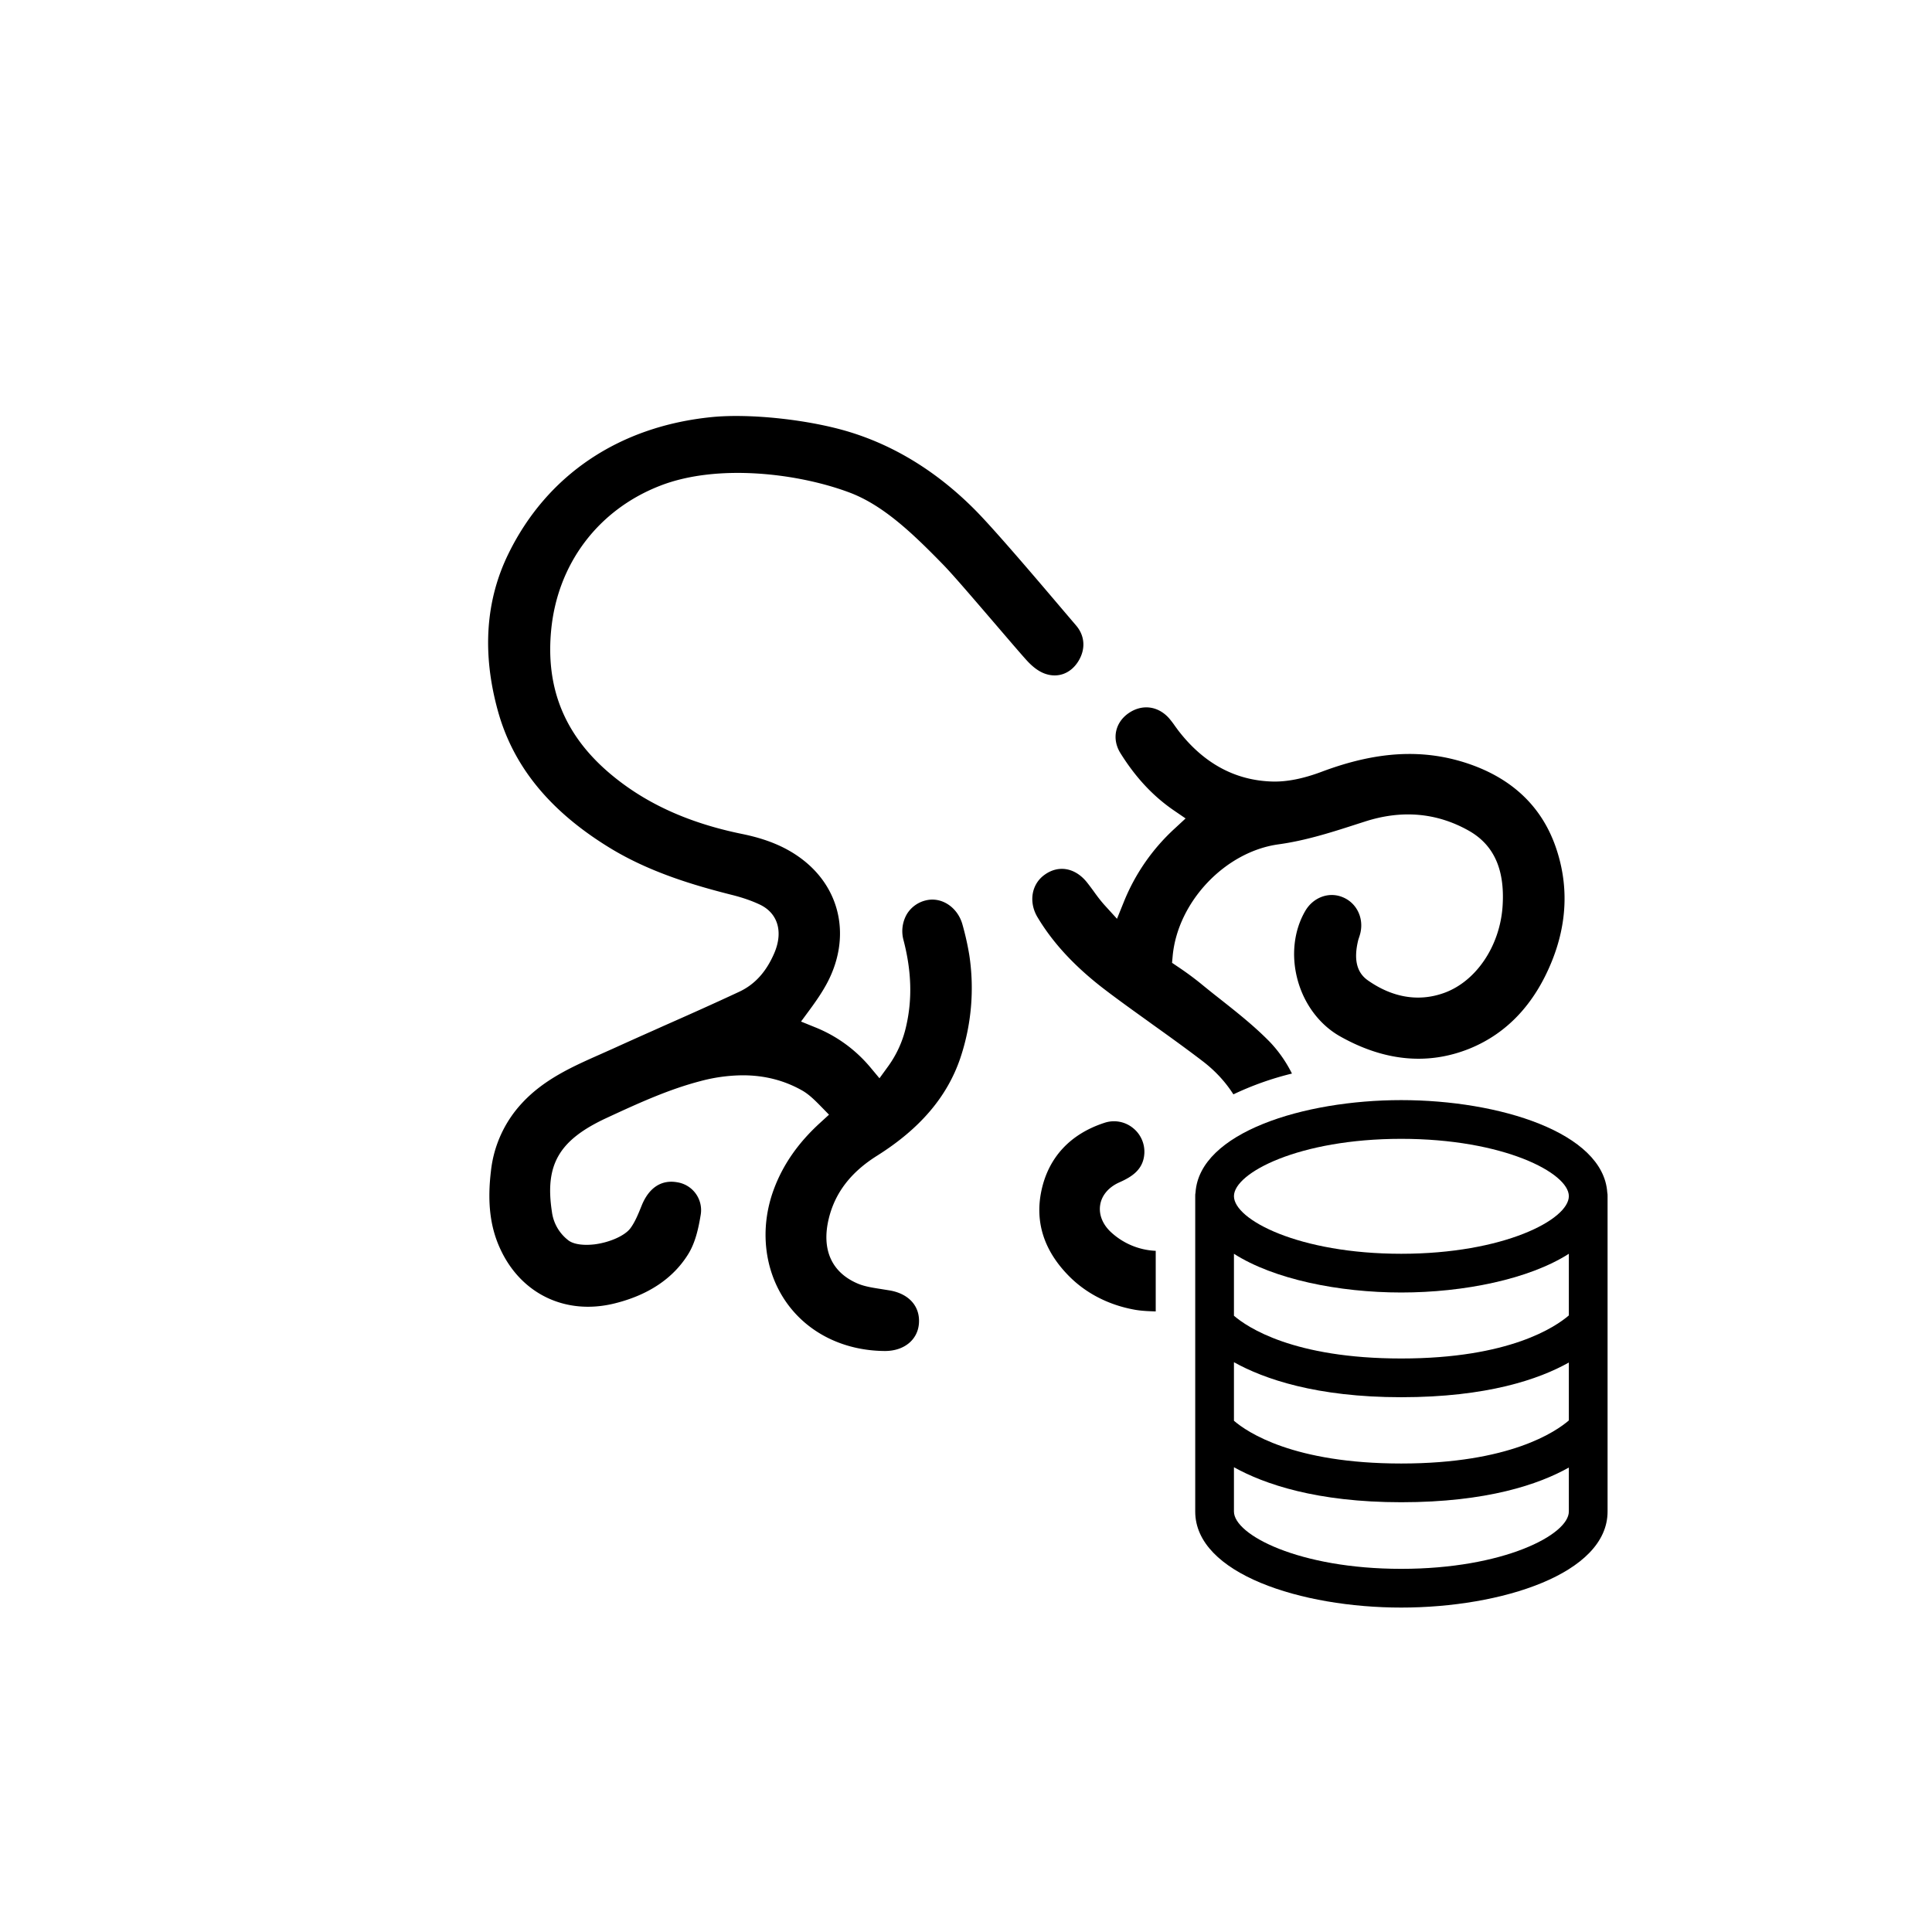 <svg xmlns="http://www.w3.org/2000/svg" viewBox="0 0 62.362 62.362"><path d="M31.315 62.364C13.483 62.364 0 47.592 0 31.316 0 12.635 15.557.002 31.08.002c18.602 0 31.282 15.34 31.282 30.947 0 19.05-15.657 31.415-31.047 31.415" style="fill:none"/><path d="M23.976 34.709q1.059 0 1.93.498c.208.121.394.304.582.496l.271.277-.286.262c-.713.65-1.203 1.356-1.498 2.155-.46 1.247-.313 2.601.393 3.62.694 1.001 1.855 1.581 3.186 1.591h.013c.606 0 1.045-.35 1.093-.87.051-.554-.303-.968-.924-1.082l-.31-.05c-.241-.038-.494-.076-.71-.162-.87-.355-1.211-1.108-.962-2.12.204-.828.711-1.487 1.55-2.015 1.385-.87 2.264-1.898 2.69-3.145a7.1 7.1 0 0 0 .293-3.339 9 9 0 0 0-.217-.971c-.15-.56-.665-.912-1.176-.793a.98.98 0 0 0-.622.446 1.1 1.1 0 0 0-.107.843c.258.992.286 1.897.086 2.767a3.5 3.5 0 0 1-.58 1.298l-.283.39-.308-.369a4.5 4.5 0 0 0-1.776-1.28l-.448-.182.286-.388c.2-.273.408-.57.577-.896.732-1.422.43-2.958-.772-3.912-.525-.416-1.16-.69-1.998-.86-1.7-.348-3.071-.966-4.19-1.89-1.503-1.24-2.148-2.768-1.97-4.67.2-2.155 1.518-3.905 3.526-4.682 1.862-.722 4.467-.393 6.1.22 1.1.41 2.062 1.338 3.032 2.333.315.323 1.005 1.13 1.615 1.84l.206.24c.36.42.675.787.852.984.211.235.411.383.614.454.415.146.825-.006 1.07-.398.244-.39.218-.825-.07-1.16l-.454-.533c-.76-.895-2.174-2.56-2.807-3.197-1.2-1.208-2.554-2.052-4.026-2.507-1.301-.403-3.223-.613-4.472-.489-2.985.298-5.316 1.863-6.563 4.41-.74 1.508-.855 3.216-.34 5.077.493 1.78 1.663 3.218 3.578 4.398 1.295.8 2.743 1.228 3.989 1.542.34.086.63.187.89.31.58.278.758.877.464 1.565-.26.606-.631 1.015-1.137 1.25-.813.38-1.636.747-2.458 1.11l-.305.137q-.647.287-1.292.58l-.423.189c-.896.397-1.814.804-2.527 1.574a3.82 3.82 0 0 0-1.004 2.194c-.12 1-.028 1.792.289 2.488.666 1.476 2.119 2.18 3.708 1.784 1.087-.27 1.886-.807 2.371-1.59.232-.375.331-.833.403-1.271a.91.91 0 0 0-.753-1.047c-.514-.094-.918.174-1.15.744-.11.273-.213.53-.365.737-.174.238-.656.455-1.145.52-.384.047-.708-.002-.871-.137a1.38 1.38 0 0 1-.519-.912c-.233-1.522.227-2.314 1.76-3.027 1.11-.516 2.037-.931 3.036-1.192a5.4 5.4 0 0 1 1.365-.187m11.742-2.724c.434.329.877.646 1.32.964l.16.116c.546.39 1.092.783 1.623 1.189.418.32.742.68.991 1.07a9.8 9.8 0 0 1 1.89-.671 4.2 4.2 0 0 0-.701-1.008c-.503-.517-1.075-.968-1.628-1.405l-.14-.11q-.244-.193-.484-.39a10 10 0 0 0-.734-.538l-.183-.124.02-.22c.162-1.75 1.695-3.367 3.417-3.604.89-.122 1.753-.401 2.59-.672l.204-.065c1.188-.383 2.31-.284 3.337.291.817.457 1.177 1.251 1.102 2.43-.083 1.318-.884 2.483-1.946 2.832-.798.269-1.627.12-2.4-.423-.367-.254-.469-.685-.311-1.316.034-.101.058-.172.072-.244.102-.49-.15-.965-.598-1.135-.442-.172-.94.022-1.19.457-.367.633-.456 1.443-.244 2.222.213.784.71 1.446 1.364 1.817 1.434.81 2.844.943 4.194.397 1.198-.49 2.088-1.434 2.645-2.809.507-1.25.548-2.5.122-3.713-.455-1.294-1.403-2.194-2.817-2.673-1.447-.488-2.946-.407-4.72.257q-.895.338-1.595.32c-1.209-.031-2.239-.591-3.058-1.665l-.093-.127a3 3 0 0 0-.196-.256c-.358-.397-.869-.456-1.3-.16-.44.304-.549.834-.266 1.29.486.78 1.048 1.384 1.717 1.844l.387.265-.344.319a6.5 6.5 0 0 0-1.647 2.369l-.223.551-.4-.439c-.146-.165-.228-.278-.311-.391a9 9 0 0 0-.254-.34c-.383-.482-.927-.578-1.38-.245-.417.304-.51.875-.224 1.359.51.855 1.24 1.635 2.232 2.384m1.587 8.39a2.27 2.27 0 0 1-1.426-.586c-.283-.253-.417-.579-.367-.894.048-.313.277-.58.626-.733.4-.178.771-.413.8-.934a.98.98 0 0 0-.383-.83.97.97 0 0 0-.905-.155c-1.106.36-1.81 1.12-2.036 2.197-.212 1.01.086 1.934.887 2.746.556.564 1.292.94 2.127 1.09.222.04.45.047.677.055z" style="fill:#000"/><path d="M51.88 38.49c-.13-1.93-3.48-2.98-6.65-2.98-3.16 0-6.51 1.05-6.64 2.98-.01.04-.01.08-.01.12v10.18c0 2.01 3.43 3.1 6.65 3.1 3.23 0 6.66-1.09 6.66-3.1V38.61c0-.04 0-.08-.01-.12m-1.24 10.3c0 .75-2.11 1.85-5.41 1.85s-5.4-1.1-5.4-1.85v-1.43c.97.54 2.66 1.13 5.4 1.13 2.77 0 4.45-.58 5.41-1.12zm0-2.94c-.42.36-1.9 1.39-5.41 1.39-3.48 0-4.97-1.01-5.4-1.38v-1.89c.97.54 2.66 1.13 5.4 1.13 2.77 0 4.45-.58 5.41-1.12zm0-3.39c-.42.36-1.9 1.39-5.41 1.39-3.48 0-4.97-1.01-5.4-1.38v-2c1.28.82 3.38 1.25 5.4 1.25s4.13-.43 5.41-1.25zm-5.41-1.99c-3.3 0-5.4-1.1-5.4-1.86 0-.75 2.1-1.85 5.4-1.85s5.41 1.1 5.41 1.85c0 .76-2.11 1.86-5.41 1.86" style="fill:#000"/></svg>